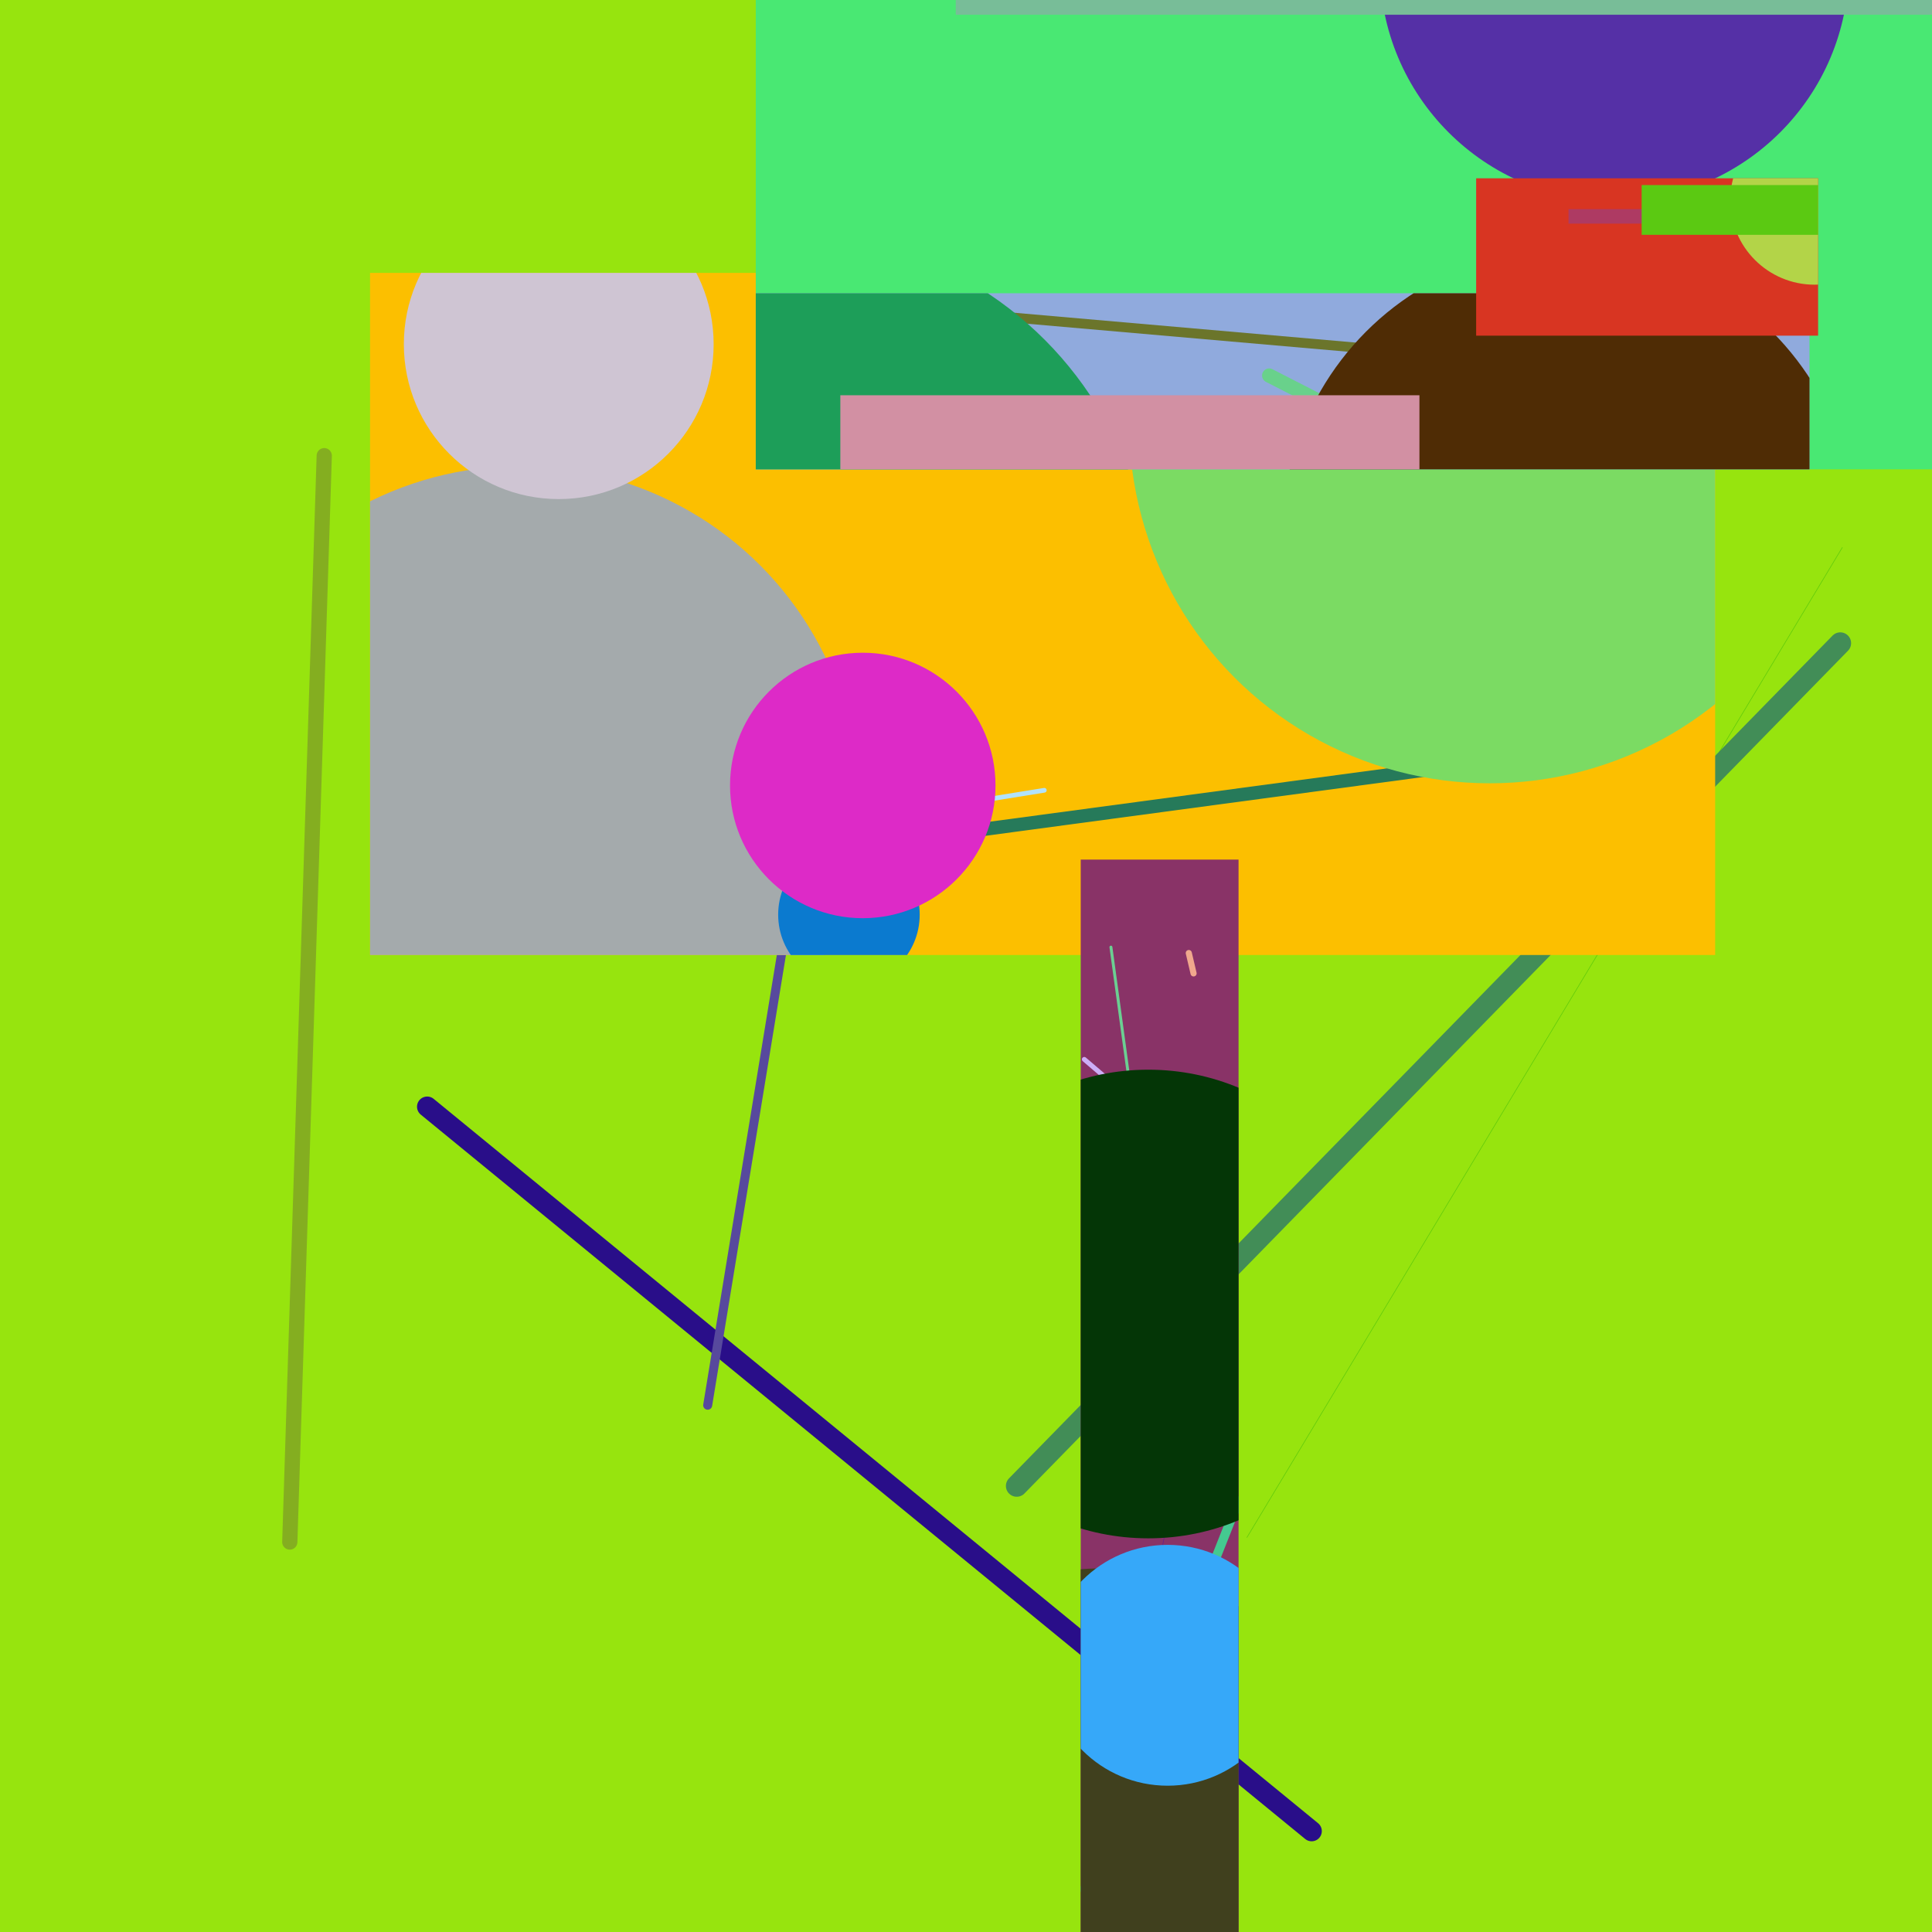 <svg version="1.1" xmlns="http://www.w3.org/2000/svg" viewBox="0 0 512 512" width="512" height="512">
        <rect x="0" y="0" width="512" height="512" fill="rgb(151, 228, 14)" />
<defs><clipPath id="clip-0"><rect x="0" y="0" width="512" height="512"/></clipPath></defs>
<g clip-path="url(#clip-0)">
<line x1="330.464" y1="407.416" x2="488.23" y2="145.088" stroke="rgb(96, 202, 9)" stroke-width="0.163" stroke-linecap="round" clip-path="url(#clip-0)"/>
<line x1="76.798" y1="408.657" x2="85.928" y2="120.759" stroke="rgb(132, 174, 32)" stroke-width="4.035" stroke-linecap="round" clip-path="url(#clip-0)"/>
<line x1="113.212" y1="293.293" x2="347.597" y2="485.26" stroke="rgb(41, 14, 137)" stroke-width="5.399" stroke-linecap="round" clip-path="url(#clip-0)"/>
<line x1="269.439" y1="393.789" x2="487.696" y2="170.442" stroke="rgb(66, 141, 87)" stroke-width="5.729" stroke-linecap="round" clip-path="url(#clip-0)"/>
<line x1="236.028" y1="76.25" x2="187.543" y2="372.399" stroke="rgb(87, 73, 157)" stroke-width="2.386" stroke-linecap="round" clip-path="url(#clip-0)"/>
<rect x="98.063" y="72.316" width="356.471" height="180.771" fill="rgb(252, 191, 0)" />
<defs><clipPath id="clip-1"><rect x="98.063" y="72.316" width="356.471" height="180.771"/></clipPath></defs>
<g clip-path="url(#clip-1)">
<line x1="435.274" y1="196.312" x2="138.575" y2="236.18" stroke="rgb(38, 122, 90)" stroke-width="3.551" stroke-linecap="round" clip-path="url(#clip-1)"/>
<line x1="276.753" y1="209.429" x2="161.88" y2="227.903" stroke="rgb(177, 226, 252)" stroke-width="1.243" stroke-linecap="round" clip-path="url(#clip-1)"/>
<circle cx="394.775" cy="112.04" r="95.543" fill="rgb(123, 219, 99)" clip-path="url(#clip-1)"/>
<circle cx="137.964" cy="213.232" r="89.732" fill="rgb(164, 170, 172)" clip-path="url(#clip-1)"/>
<circle cx="224.977" cy="242.396" r="18.755" fill="rgb(11, 122, 207)" clip-path="url(#clip-1)"/>
<circle cx="228.642" cy="208.157" r="35.176" fill="rgb(221, 42, 199)" clip-path="url(#clip-1)"/>
<circle cx="148.072" cy="91.213" r="41.05" fill="rgb(207, 197, 211)" clip-path="url(#clip-1)"/>
<rect x="250.439" y="302.516" width="18.763" height="33.68" fill="rgb(98, 214, 241)" />
<defs><clipPath id="clip-2"><rect x="250.439" y="302.516" width="18.763" height="33.68"/></clipPath></defs>
<g clip-path="url(#clip-2)">
<line x1="257.44" y1="326.259" x2="258.835" y2="314.992" stroke="rgb(141, 151, 178)" stroke-width="0.165" stroke-linecap="round" clip-path="url(#clip-2)"/>
<circle cx="264.594" cy="310.845" r="5.386" fill="rgb(143, 239, 23)" clip-path="url(#clip-2)"/>
<rect x="253.583" y="303.798" width="9.385" height="7.112" fill="rgb(37, 203, 185)" />
<defs><clipPath id="clip-3"><rect x="253.583" y="303.798" width="9.385" height="7.112"/></clipPath></defs>
<g clip-path="url(#clip-3)">
</g>
</g>
<rect x="248.187" y="308.487" width="128.906" height="105.99" fill="rgb(5, 248, 23)" />
<defs><clipPath id="clip-4"><rect x="248.187" y="308.487" width="128.906" height="105.99"/></clipPath></defs>
<g clip-path="url(#clip-4)">
<line x1="362.016" y1="360.328" x2="248.941" y2="351.482" stroke="rgb(110, 12, 175)" stroke-width="0.097" stroke-linecap="round" clip-path="url(#clip-4)"/>
<line x1="290.349" y1="398.569" x2="258.163" y2="382.17" stroke="rgb(55, 37, 45)" stroke-width="1.579" stroke-linecap="round" clip-path="url(#clip-4)"/>
<line x1="319.026" y1="399.163" x2="333.23" y2="313.018" stroke="rgb(34, 120, 231)" stroke-width="0.897" stroke-linecap="round" clip-path="url(#clip-4)"/>
<circle cx="318.158" cy="339.695" r="6.569" fill="rgb(14, 131, 99)" clip-path="url(#clip-4)"/>
<circle cx="263.698" cy="329.093" r="22.564" fill="rgb(101, 172, 180)" clip-path="url(#clip-4)"/>
<circle cx="255.054" cy="324.156" r="21.349" fill="rgb(13, 66, 161)" clip-path="url(#clip-4)"/>
<circle cx="338.974" cy="351.136" r="27.624" fill="rgb(175, 81, 89)" clip-path="url(#clip-4)"/>
<circle cx="335.299" cy="355.811" r="33.491" fill="rgb(183, 193, 203)" clip-path="url(#clip-4)"/>
<rect x="245.132" y="330.349" width="107.843" height="19.297" fill="rgb(96, 233, 189)" />
<defs><clipPath id="clip-5"><rect x="245.132" y="330.349" width="107.843" height="19.297"/></clipPath></defs>
<g clip-path="url(#clip-5)">
</g>
</g>
</g>
<rect x="286.404" y="227.802" width="41.825" height="295.333" fill="rgb(137, 51, 103)" />
<defs><clipPath id="clip-6"><rect x="286.404" y="227.802" width="41.825" height="295.333"/></clipPath></defs>
<g clip-path="url(#clip-6)">
<line x1="287.345" y1="280.741" x2="324.393" y2="312.381" stroke="rgb(205, 174, 247)" stroke-width="1.268" stroke-linecap="round" clip-path="url(#clip-6)"/>
<line x1="322.03" y1="337.58" x2="303.525" y2="433.264" stroke="rgb(95, 31, 145)" stroke-width="0.15" stroke-linecap="round" clip-path="url(#clip-6)"/>
<line x1="328.197" y1="397.743" x2="287.451" y2="500.635" stroke="rgb(68, 201, 144)" stroke-width="2.412" stroke-linecap="round" clip-path="url(#clip-6)"/>
<line x1="314.858" y1="400.519" x2="294.408" y2="251" stroke="rgb(107, 207, 146)" stroke-width="0.778" stroke-linecap="round" clip-path="url(#clip-6)"/>
<line x1="315.042" y1="252.565" x2="316.307" y2="257.959" stroke="rgb(240, 168, 141)" stroke-width="1.626" stroke-linecap="round" clip-path="url(#clip-6)"/>
<circle cx="292.096" cy="485.505" r="69.865" fill="rgb(64, 64, 30)" clip-path="url(#clip-6)"/>
<circle cx="304.314" cy="345.575" r="62.097" fill="rgb(4, 54, 6)" clip-path="url(#clip-6)"/>
<circle cx="309.432" cy="441.318" r="31.913" fill="rgb(54, 168, 249)" clip-path="url(#clip-6)"/>
</g>
<rect x="200.289" y="-115.059" width="431.532" height="239.445" fill="rgb(73, 232, 115)" />
<defs><clipPath id="clip-7"><rect x="200.289" y="-115.059" width="431.532" height="239.445"/></clipPath></defs>
<g clip-path="url(#clip-7)">
<circle cx="570.285" cy="-76.432" r="51.617" fill="rgb(151, 57, 177)" clip-path="url(#clip-7)"/>
<circle cx="432.43" cy="43.676" r="8.067" fill="rgb(126, 220, 30)" clip-path="url(#clip-7)"/>
<circle cx="427.823" cy="-8.86" r="62.142" fill="rgb(85, 48, 166)" clip-path="url(#clip-7)"/>
<circle cx="204.18" cy="-93.779" r="20.565" fill="rgb(209, 140, 102)" clip-path="url(#clip-7)"/>
<rect x="110.253" y="77.716" width="369.282" height="147.204" fill="rgb(144, 170, 221)" />
<defs><clipPath id="clip-8"><rect x="110.253" y="77.716" width="369.282" height="147.204"/></clipPath></defs>
<g clip-path="url(#clip-8)">
<line x1="129.091" y1="152.198" x2="188.742" y2="107.301" stroke="rgb(239, 11, 38)" stroke-width="0.253" stroke-linecap="round" clip-path="url(#clip-8)"/>
<line x1="278.614" y1="166.074" x2="256.157" y2="165.074" stroke="rgb(87, 4, 134)" stroke-width="3.235" stroke-linecap="round" clip-path="url(#clip-8)"/>
<line x1="383.285" y1="123.556" x2="336.348" y2="99.523" stroke="rgb(105, 209, 139)" stroke-width="3.772" stroke-linecap="round" clip-path="url(#clip-8)"/>
<line x1="227.247" y1="80.556" x2="394.415" y2="95.159" stroke="rgb(107, 117, 43)" stroke-width="2.601" stroke-linecap="round" clip-path="url(#clip-8)"/>
<circle cx="208.397" cy="158.386" r="96.733" fill="rgb(29, 158, 89)" clip-path="url(#clip-8)"/>
<circle cx="415.814" cy="141.595" r="76.019" fill="rgb(79, 44, 5)" clip-path="url(#clip-8)"/>
<rect x="294.146" y="342.306" width="250.46" height="20.14" fill="rgb(21, 48, 135)" />
<defs><clipPath id="clip-9"><rect x="294.146" y="342.306" width="250.46" height="20.14"/></clipPath></defs>
<g clip-path="url(#clip-9)">
</g>
<rect x="222.698" y="104.743" width="153.469" height="126.759" fill="rgb(210, 144, 163)" />
<defs><clipPath id="clip-10"><rect x="222.698" y="104.743" width="153.469" height="126.759"/></clipPath></defs>
<g clip-path="url(#clip-10)">
</g>
<rect x="276.211" y="370.803" width="212.28" height="127.772" fill="rgb(214, 182, 226)" />
<defs><clipPath id="clip-11"><rect x="276.211" y="370.803" width="212.28" height="127.772"/></clipPath></defs>
<g clip-path="url(#clip-11)">
</g>
</g>
<rect x="391.196" y="47.25" width="90.62" height="41.707" fill="rgb(216, 53, 34)" />
<defs><clipPath id="clip-12"><rect x="391.196" y="47.25" width="90.62" height="41.707"/></clipPath></defs>
<g clip-path="url(#clip-12)">
<circle cx="480.891" cy="53.095" r="22.351" fill="rgb(179, 212, 72)" clip-path="url(#clip-12)"/>
<rect x="401.916" y="99.161" width="69.686" height="15.13" fill="rgb(64, 16, 45)" />
<defs><clipPath id="clip-13"><rect x="401.916" y="99.161" width="69.686" height="15.13"/></clipPath></defs>
<g clip-path="url(#clip-13)">
</g>
<rect x="415.676" y="55.421" width="51.846" height="3.841" fill="rgb(174, 58, 99)" />
<defs><clipPath id="clip-14"><rect x="415.676" y="55.421" width="51.846" height="3.841"/></clipPath></defs>
<g clip-path="url(#clip-14)">
</g>
<rect x="435.055" y="49.038" width="81.146" height="13.191" fill="rgb(91, 201, 18)" />
<defs><clipPath id="clip-15"><rect x="435.055" y="49.038" width="81.146" height="13.191"/></clipPath></defs>
<g clip-path="url(#clip-15)">
</g>
</g>
<rect x="253.286" y="-139.74" width="296.411" height="143.646" fill="rgb(120, 189, 152)" />
<defs><clipPath id="clip-16"><rect x="253.286" y="-139.74" width="296.411" height="143.646"/></clipPath></defs>
<g clip-path="url(#clip-16)">
<rect x="283.321" y="-99.521" width="169.978" height="58.869" fill="rgb(163, 22, 41)" />
<defs><clipPath id="clip-17"><rect x="283.321" y="-99.521" width="169.978" height="58.869"/></clipPath></defs>
<g clip-path="url(#clip-17)">
</g>
</g>
</g>
</g>

       </svg>
